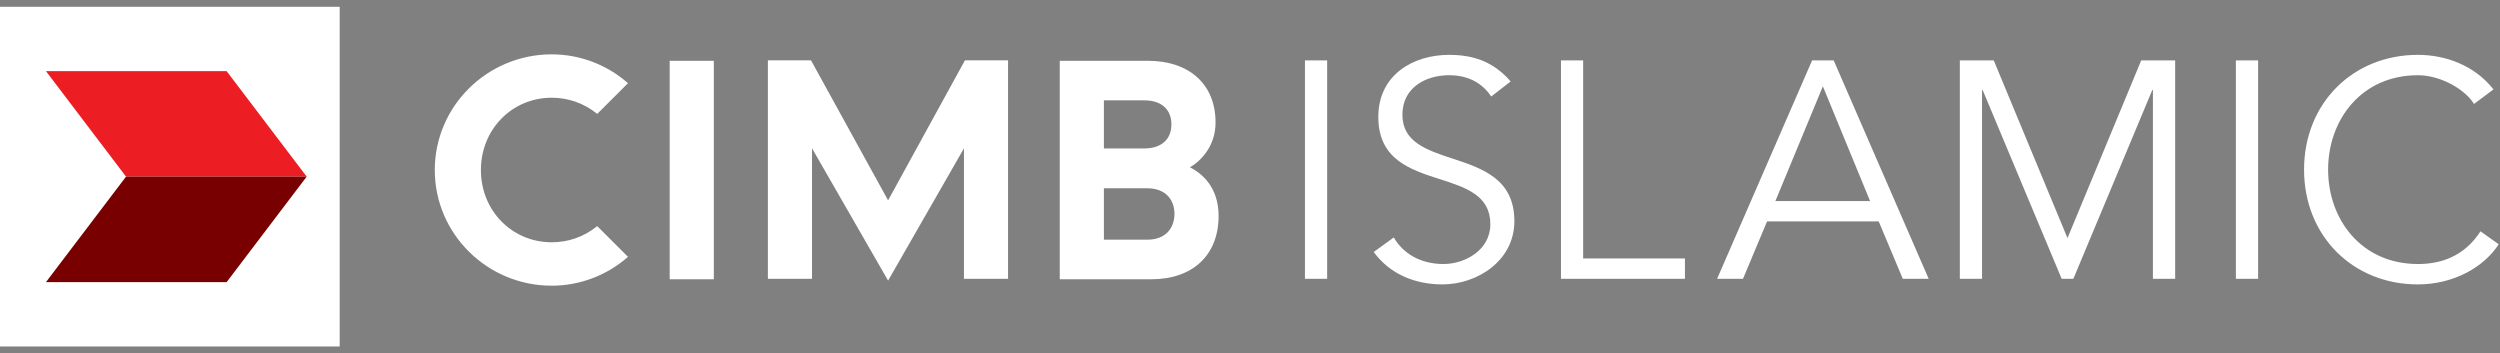 <svg width="184" height="26" viewBox="0 0 184 26" fill="none" xmlns="http://www.w3.org/2000/svg">
<rect x="0" y="0" width="184" height="26" fill="#808080" stroke="none"/>
<path fill-rule="evenodd" clip-rule="evenodd" d="M0 25.5H25V0.5H0V25.5Z" fill="white"/>
<path d="M16.68 5.237H3.384L9.276 13H22.572L16.68 5.237Z" fill="#EC1D23"/>
<path d="M22.572 13H9.276L3.384 20.763H16.68L22.572 13Z" fill="#780000"/>
<g clip-path="url(#clip0_1113_1233)">
<path fill-rule="evenodd" clip-rule="evenodd" d="M177.96 20.932C180.61 20.932 182.839 19.638 183.904 17.977L182.564 17.024C181.363 18.886 179.637 19.432 177.96 19.432C173.825 19.432 171.349 16.185 171.349 12.485C171.349 8.785 173.825 5.536 177.96 5.536C179.66 5.536 181.452 6.604 182.087 7.649L183.521 6.58C182.11 4.787 179.955 4.037 177.96 4.037C173.166 4.037 169.579 7.603 169.579 12.485C169.579 17.365 173.166 20.932 177.96 20.932ZM109.756 7.102C109.051 6.06 108.007 5.536 106.646 5.536C104.965 5.536 103.217 6.423 103.217 8.444C103.217 10.454 104.991 11.039 106.892 11.666C109.09 12.391 111.458 13.171 111.458 16.274C111.458 19.204 108.71 20.932 106.169 20.932C104.216 20.932 102.33 20.226 101.106 18.546L102.583 17.476C103.263 18.661 104.557 19.432 106.236 19.432C107.849 19.432 109.69 18.388 109.69 16.502C109.69 14.379 107.886 13.8 105.965 13.183C103.78 12.481 101.444 11.731 101.444 8.603C101.444 5.491 104.036 4.038 106.646 4.038C108.461 4.038 109.915 4.538 111.184 5.993L109.756 7.102ZM96.044 20.52H97.678V4.447H96.044V20.52ZM124.012 19.024H116.52V4.447H114.887V20.521H124.012V19.024ZM130.668 14.8H137.639L134.163 6.355L130.668 14.8ZM128.284 20.52H126.378L133.371 4.446H134.959L141.951 20.52H140.045L138.273 16.297H130.056L128.284 20.52ZM157.592 4.447L152.167 17.524L146.741 4.447H144.244V20.52H145.879V6.625H145.923L151.739 20.52H152.599L158.41 6.625H158.454V20.52H160.092V4.447H157.592ZM164.561 20.52H166.197V4.447H164.561V20.52Z" fill="white"/>
<path fill-rule="evenodd" clip-rule="evenodd" d="M43.909 16.68C42.961 17.436 41.819 17.832 40.608 17.832C37.675 17.832 35.394 15.496 35.394 12.514C35.394 9.53 37.675 7.192 40.608 7.192C41.819 7.192 42.961 7.592 43.908 8.344L43.957 8.384L46.219 6.123L46.163 6.074C44.62 4.738 42.645 4 40.608 4C35.861 4 32 7.819 32 12.514C32 17.209 35.861 21.027 40.608 21.027C42.645 21.027 44.62 20.289 46.164 18.952L46.219 18.903L43.957 16.643L43.909 16.68ZM49.289 20.554H52.537V4.473H49.289V20.554ZM65.364 14.747C65.249 14.539 59.691 4.442 59.691 4.442H56.516V20.521H59.765V10.916C60.004 11.335 65.364 20.652 65.364 20.652C65.364 20.652 70.707 11.337 70.947 10.918V20.521H74.193V4.442H71.019C71.019 4.442 65.482 14.539 65.364 14.747V14.747ZM84.426 17.642H81.247V13.857H84.426C85.912 13.857 86.441 14.83 86.441 15.738C86.441 16.659 85.912 17.642 84.426 17.642V17.642ZM81.247 7.386H84.224C85.473 7.386 86.216 8.046 86.216 9.154C86.216 10.261 85.473 10.926 84.224 10.926H81.247V7.386ZM87.578 12.311C88.293 11.917 89.465 10.818 89.465 9.02C89.465 6.216 87.551 4.474 84.471 4.474H77.999V20.554H84.741C87.791 20.554 89.689 18.77 89.689 15.895C89.689 13.735 88.418 12.736 87.578 12.311V12.311Z" fill="white"/>
</g>
<defs>
<clipPath id="clip0_1113_1233">
<rect width="152" height="18" fill="white" transform="translate(32 4)"/>
</clipPath>
</defs>
</svg>
